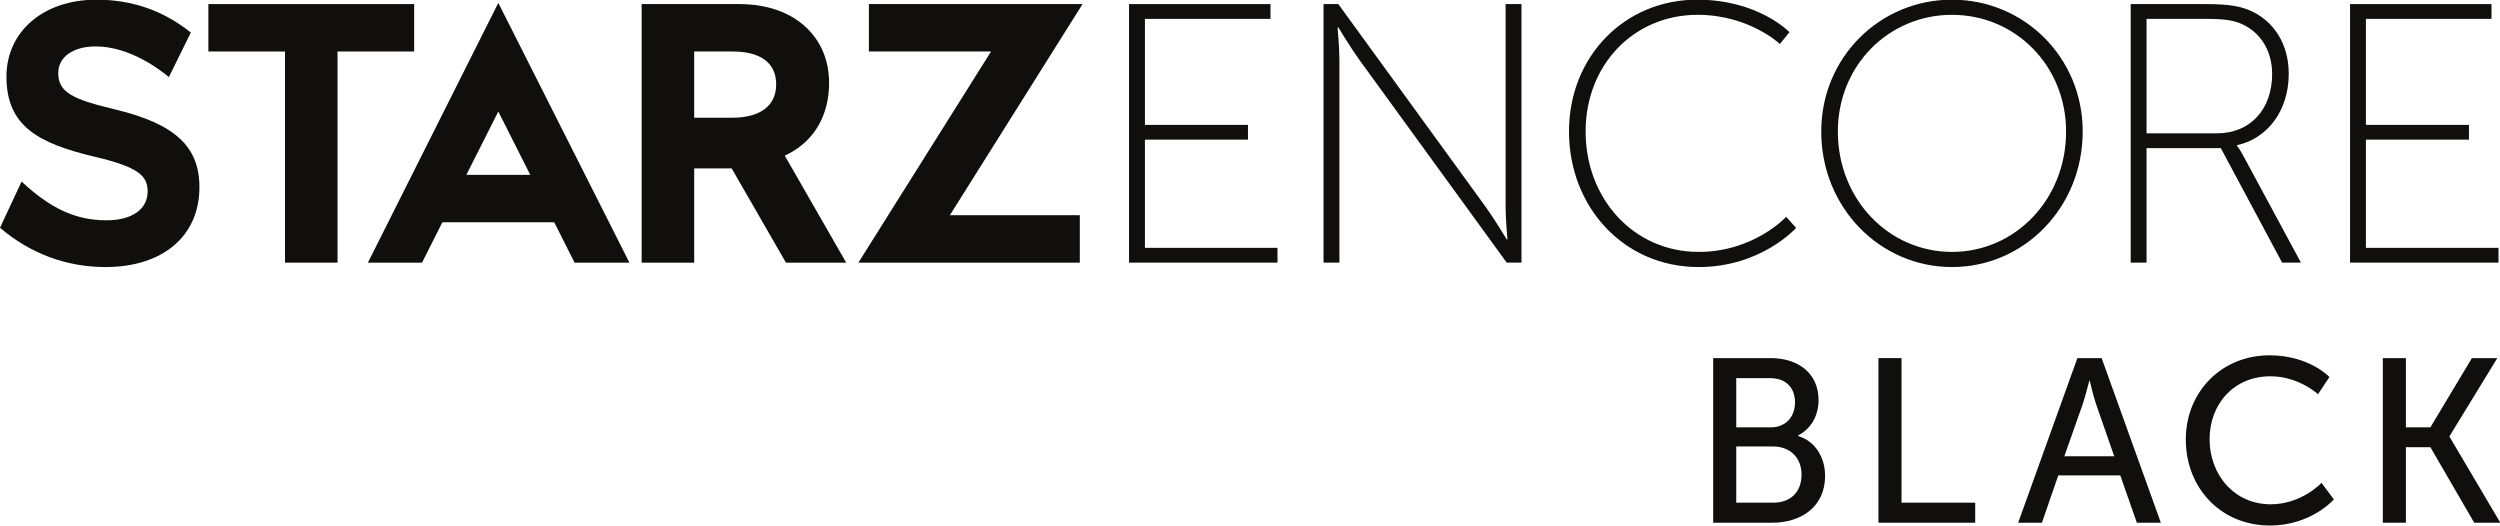 <svg width="955.85" height="200.93" version="1.1" xmlns="http://www.w3.org/2000/svg">
 <defs>
  <clipPath id="clipPath20">
   <path d="m0 0h4791.8v988h-4791.8z"/>
  </clipPath>
 </defs>
 <g transform="translate(-4.83 -855.87)">
  <g transform="matrix(2.034 0 0 -2.034 4.83 1056.8)">
   <g transform="scale(.1)">
    <g clip-path="url(#clipPath20)" fill="#100f0d">
     <path d="m3333.4 42.965c33.31 0 53.04 21.039 53.04 52.586 0 31.558-21.05 53.039-53.49 53.039h-69.25v-105.63zm-4.83 141.56c28.06 0 45.58 19.727 45.58 46.903s-16.64 45.578-46.45 45.578h-64v-92.481zm-108.25 130.18h108.25c52.16 0 89.86-28.937 89.86-78.898 0-30.247-14.9-54.356-38.57-66.625v-0.879c32.43-9.633 50.84-40.317 50.84-74.946 0-58.297-45.14-88.098-99.49-88.098h-110.89v309.45"/>
     <path d="m3531 314.71h43.38v-271.74h138.5v-37.703h-181.88v309.45"/>
     <path d="m3927.3 272.19s-7.01-28.055-12.27-43.833l-34.62-98.171h93.8l-34.19 98.171c-5.26 15.778-11.84 43.833-11.84 43.833zm58.29-177.95h-116.58l-30.67-88.977h-44.72l111.34 309.45h45.58l111.32-309.45h-45.13l-31.14 88.977"/>
     <path d="m4266.1 319.96c74.51 0 112.64-40.762 112.64-40.762l-21.47-32.425s-35.94 33.738-89.41 33.738c-69.25 0-114.4-52.586-114.4-118.33 0-66.18 46.02-122.28 114.83-122.28 58.29 0 95.55 40.316 95.55 40.316l23.22-31.117s-42.51-49.094-120.08-49.094c-92.92 0-158.23 71.008-158.23 161.73 0 89.856 67.51 158.23 157.35 158.23"/>
     <path d="m4479.1 314.71h43.38v-130.18h46.02l78.03 130.18h47.76l-89.84-146.84v-0.879l95.54-161.73h-49.08l-82.41 142h-46.02v-142h-43.38v309.45"/>
     <path d="m2122.3 980.18h265.9v-27.809h-236.03v-199.26h193.67v-27.75h-193.67v-203.39h249.19v-27.774h-279.06v485.98"/>
     <path d="m2487.9 980.18h27.76l277.03-381.17c15.96-22.207 39.54-61.078 39.54-61.078h1.42s-3.49 36.781-3.49 61.078v381.17h29.83v-485.98h-27.76l-276.98 381.15c-15.93 22.191-39.59 61.062-39.59 61.062h-1.37s3.46-36.793 3.46-61.062v-381.15h-29.85v485.98"/>
     <path d="m3190.2 988.47c115.21 0 173.53-61.067 173.53-61.067l-18.02-22.226s-57.63 54.832-154.82 54.832c-119.41 0-210.35-93.703-210.35-219.35 0-126.39 90.23-226.32 212.41-226.32 104.15 0 164.57 65.93 164.57 65.93l18.73-20.801s-65.27-73.586-183.3-73.586c-141.59 0-243.65 113.84-243.65 254.78 0 140.92 104.13 247.81 240.9 247.81"/>
     <path d="m3669.2 514.34c118.73 0 214.52 98.566 214.52 226.32 0 124.24-95.79 219.35-214.52 219.35-118.72 0-214.51-95.11-214.51-219.35 0-127.76 95.79-226.32 214.51-226.32zm0 474.13c135.4 0 245.75-108.29 245.75-247.81 0-143.03-110.35-254.78-245.75-254.78-135.36 0-245.74 111.75-245.74 254.78 0 139.52 110.38 247.81 245.74 247.81"/>
     <path d="m4166.9 737.19c63.83 0 104.14 45.8 104.14 111.79 0 43.015-21.51 77.707-56.93 93.668-13.9 6.265-29.17 9.726-68.04 9.726h-111.1v-215.18zm-161.76 242.99h142.33c45.11 0 68.01-4.899 87.48-14.625 40.26-20.102 67.29-61.063 67.29-116.58 0-69.493-40.23-121.55-97.16-134.02v-1.367s4.81-5.563 11.11-17.387l108.98-202.01h-35.39l-115.23 215.2h-139.58v-215.2h-29.83v485.98"/>
     <path d="m4417.5 980.18h265.88v-27.809h-236.08v-199.26h193.71v-27.75h-193.71v-203.39h249.26v-27.774h-279.06v485.98"/>
     <path d="m876.57 659.09 60.133 119.14 60.117-119.14zm-83.25-164.95 38.18 75.847h210.31l38.28-75.847h103.09l-246.48 488.29-245.13-488.29h101.75"/>
     <path d="m778.49 980.2h-386.81v-89.133h144.03v-396.92h98.773v396.92h144.01v89.133"/>
     <path d="m1376.8 766.58h-71.9v124.48h71.9c53.02 0 82.22-21.414 82.22-62 0-40.265-30.74-62.48-82.22-62.48zm181.68 64.996c0 42.777-15.48 79.527-44.79 106.28-30.34 27.704-73.4 42.34-124.5 42.34h-183.06v-486.06h98.77v177.23h70.39l102.1-177.23h113.28l-115.5 201.1c72.68 34.043 83.31 100.33 83.31 136.34"/>
     <path d="m2034.9 980.2h-401.61v-89.121h229.65l-249.4-396.94h416.24v89.14h-244.28l249.4 396.92"/>
     <path d="m217.48 781.94c-79.707 18.895-108 31.825-108 68.555 0 30.594 28.304 50.098 70.429 50.098 64.36 0 121.99-44.446 137.53-57.633l41.273 83.707c-51.254 41.027-110.02 61.797-177.44 61.797-99.594 0-169.16-59.664-169.16-144.73 0-93 59.957-124.97 163.53-149.98 86.609-19.988 101.86-37.211 101.86-65.86 0-33.925-30.316-54.152-77.23-54.152-57.926 0-105.29 22.129-159.72 72.836l-40.543-86.828c56.453-48.469 125.25-73.875 198.24-73.875 107.3 0 176.63 57.797 176.63 150.16 0 76.035-45.598 118.71-157.39 145.9"/>
    </g>
   </g>
  </g>
 </g>
</svg>
